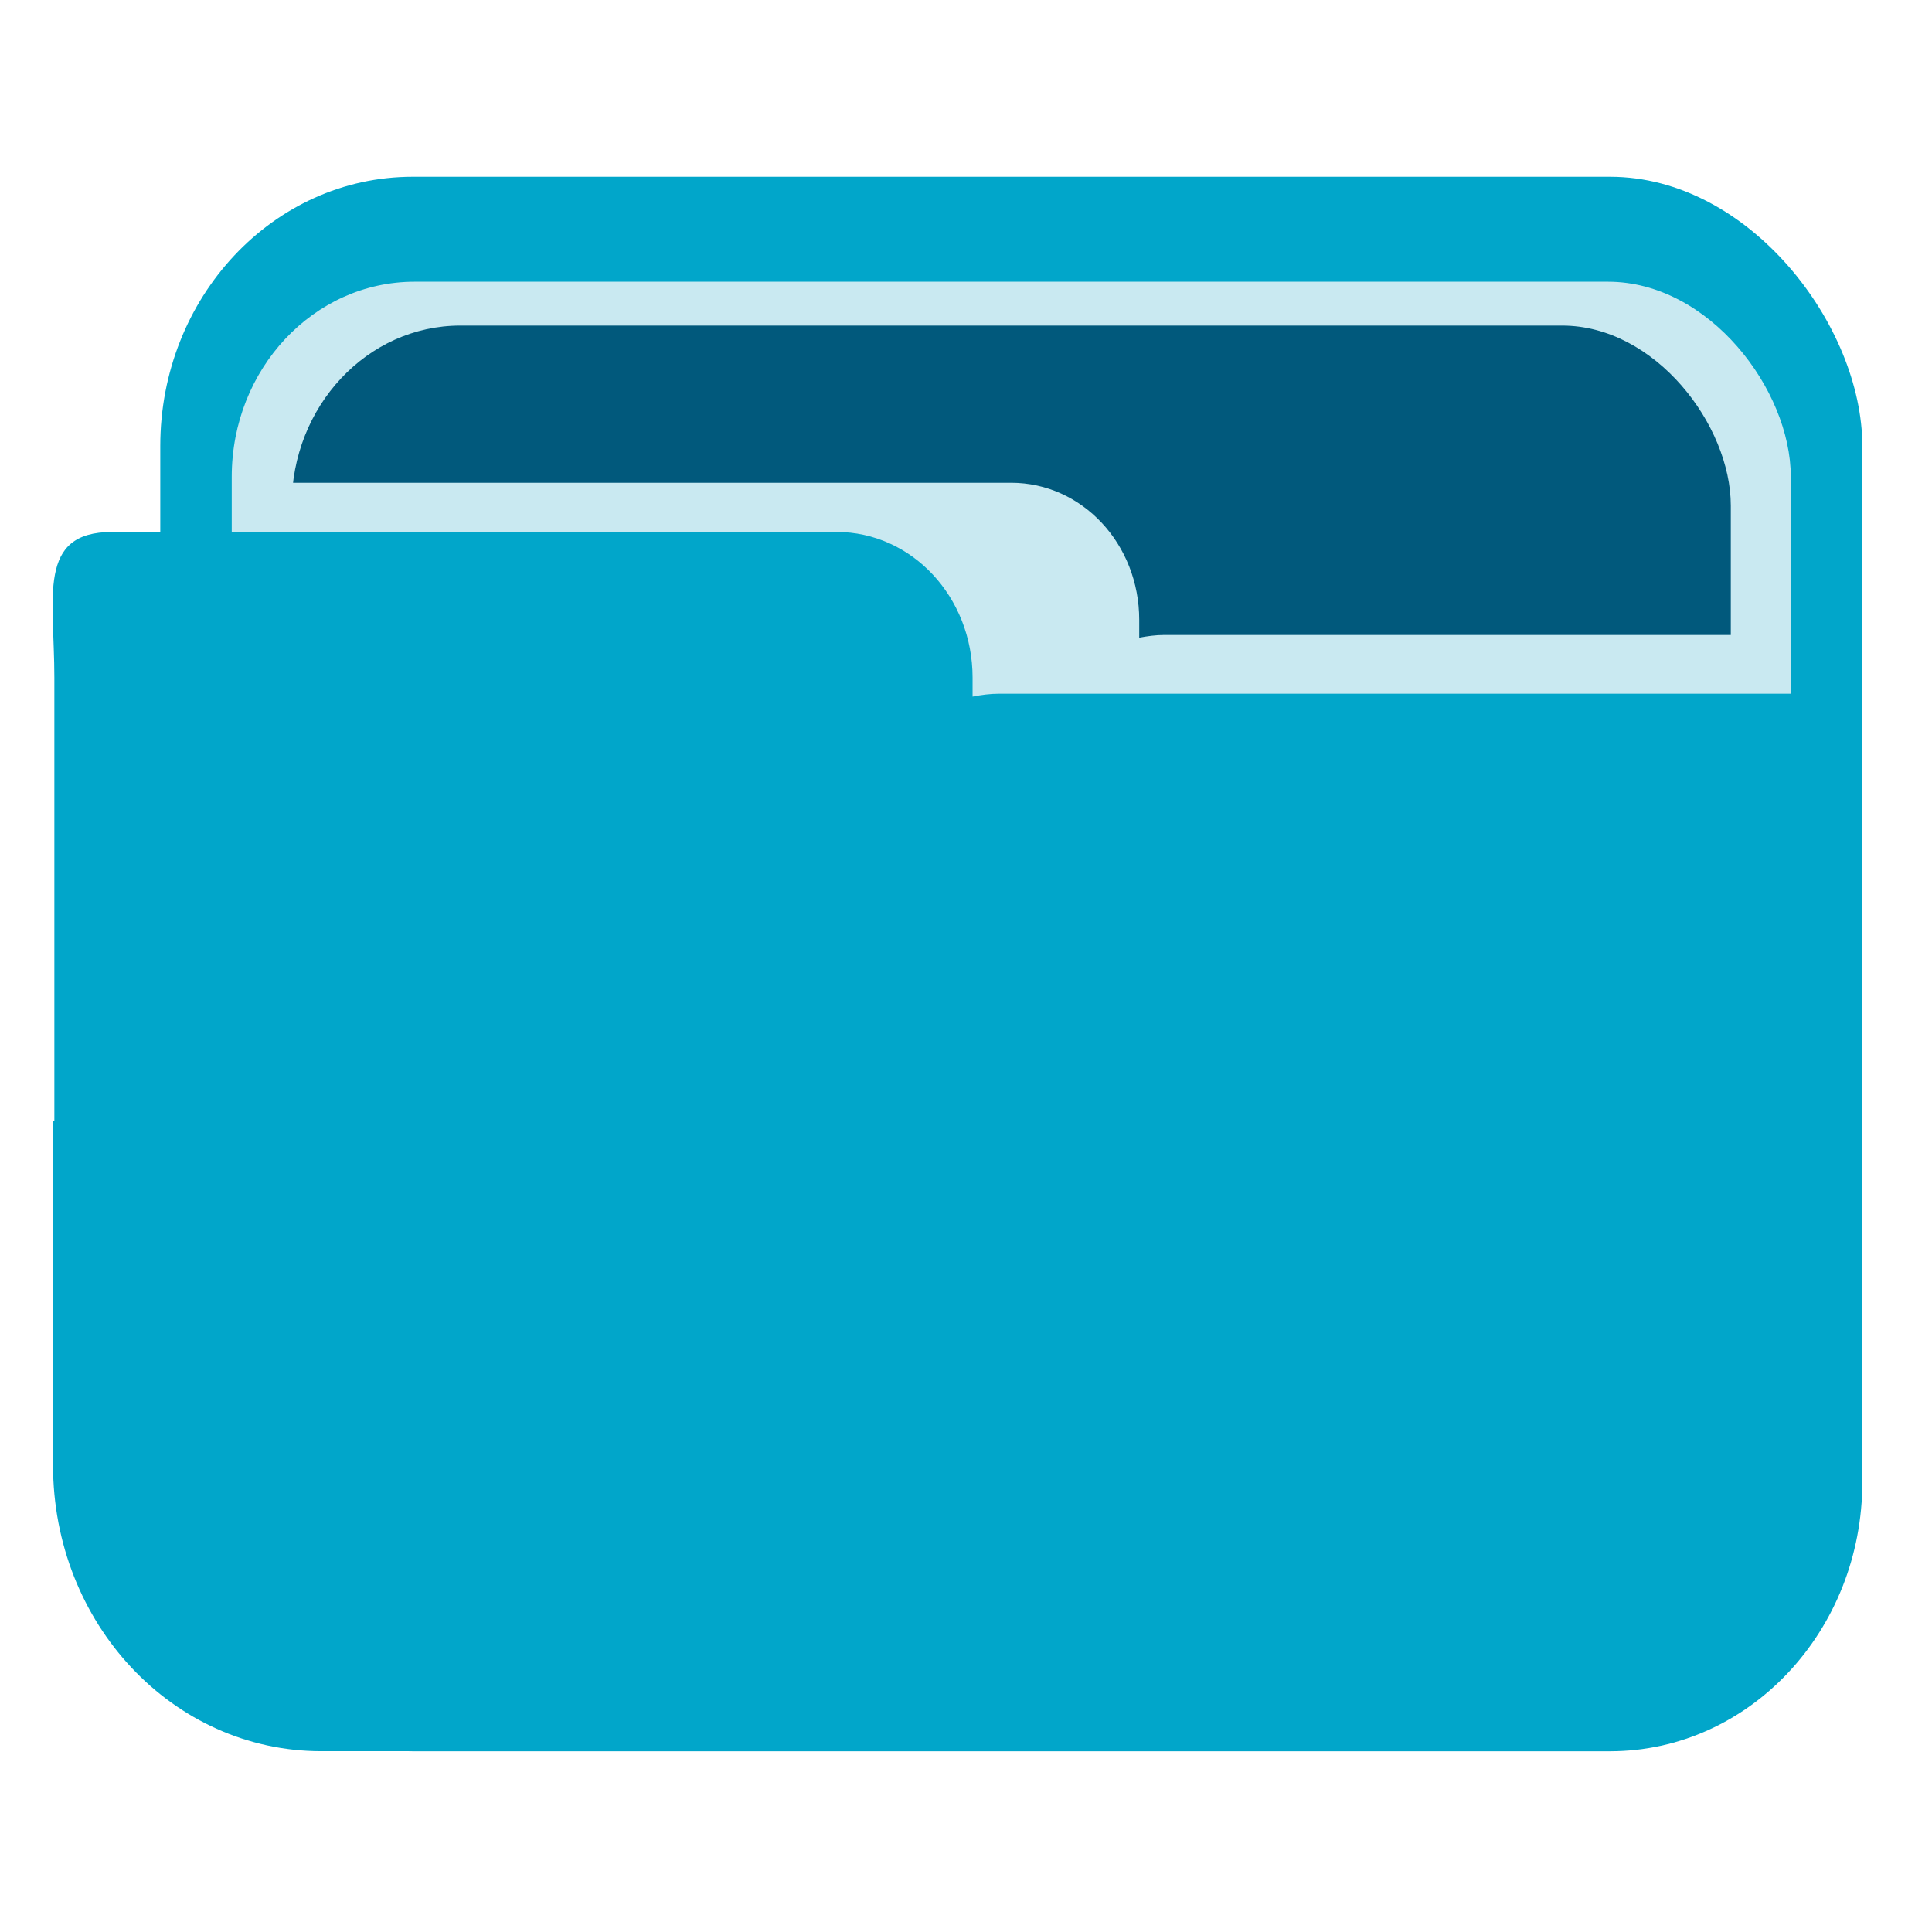<?xml version="1.0" encoding="UTF-8" standalone="no"?>
<!-- Created with Inkscape (http://www.inkscape.org/) -->

<svg
   xmlns:dc="http://purl.org/dc/elements/1.1/"
   xmlns:cc="http://creativecommons.org/ns#"
   xmlns:rdf="http://www.w3.org/1999/02/22-rdf-syntax-ns#"
   xmlns:svg="http://www.w3.org/2000/svg"
   xmlns="http://www.w3.org/2000/svg"
   xmlns:sodipodi="http://sodipodi.sourceforge.net/DTD/sodipodi-0.dtd"
   xmlns:inkscape="http://www.inkscape.org/namespaces/inkscape"
   width="32"
   version="1.1"
   height="32"
   viewBox="0 0 32 32"
   id="svg15"
   sodipodi:docname="folder-blue.svg"
   inkscape:version="0.92.2 (unknown)">
  <sodipodi:namedview
     pagecolor="#ffffff"
     bordercolor="#666666"
     borderopacity="1"
     objecttolerance="10"
     gridtolerance="10"
     guidetolerance="10"
     inkscape:pageopacity="0"
     inkscape:pageshadow="2"
     inkscape:window-width="1280"
     inkscape:window-height="994"
     id="namedview17"
     showgrid="false"
     inkscape:zoom="7.375"
     inkscape:cx="14.713801"
     inkscape:cy="-0.39079981"
     inkscape:window-x="1920"
     inkscape:window-y="0"
     inkscape:window-maximized="1"
     inkscape:current-layer="layer1" />
  <defs
     id="defs5455">
    <linearGradient
       id="linearGradient4172-7-9">
      <stop
         style="stop-color:#4183d7"
         id="stop4174-9-8" />
      <stop
         offset="1"
         style="stop-color:#5b94df"
         id="stop4176-4-6" />
    </linearGradient>
  </defs>
  <g
     inkscape:label="Capa 1"
     inkscape:groupmode="layer"
     id="layer1"
     transform="matrix(1 0 0 1 -384.571 -515.798)">
    <g
       id="g846"
       transform="matrix(0.49,0,0,0.523,215.312,272.498)">
      <path
         inkscape:connector-curvature="0"
         id="path5299"
         d="m 347.219,500.694 v 10.902 c 0,5.023 4.044,9.064 9.067,9.064 h 43.027 c 5.023,0 9.066,-4.042 9.066,-9.064 v -10.902 z"
         style="opacity:1;fill:#01a6ca;fill-opacity:1;stroke:none;stroke-width:9.96;stroke-linecap:round;stroke-linejoin:miter;stroke-miterlimit:4;stroke-dasharray:none;stroke-dashoffset:0;stroke-opacity:1;paint-order:markers stroke fill" />
      <rect
         style="opacity:1;fill:#01a6ca;fill-opacity:1;stroke:none;stroke-width:9.37;stroke-linecap:round;stroke-linejoin:miter;stroke-miterlimit:4;stroke-dasharray:none;stroke-dashoffset:0;stroke-opacity:1;paint-order:markers stroke fill"
         id="rect5301"
         width="57.534"
         height="49.863"
         x="350.844"
         y="470.799"
         ry="8.529" />
      <rect
         ry="6.178"
         y="474.123"
         x="353.26"
         height="36.123"
         width="52.7"
         id="rect5303"
         style="opacity:1;fill:#c9e9f1;fill-opacity:1;stroke:none;stroke-width:7.632;stroke-linecap:round;stroke-linejoin:miter;stroke-miterlimit:4;stroke-dasharray:none;stroke-dashoffset:0;stroke-opacity:1;paint-order:markers stroke fill" />
      <rect
         style="opacity:1;fill:#01597c;fill-opacity:1;stroke:none;stroke-width:7.045;stroke-linecap:round;stroke-linejoin:miter;stroke-miterlimit:4;stroke-dasharray:none;stroke-dashoffset:0;stroke-opacity:1;paint-order:markers stroke fill"
         id="rect5305"
         width="48.646"
         height="33.344"
         x="355.286"
         y="475.512"
         ry="5.703" />
      <path
         sodipodi:nodetypes="csccssscscc"
         style="opacity:1;fill:#c9e9f1;fill-opacity:1;stroke:none;stroke-width:4.763;stroke-linecap:round;stroke-linejoin:miter;stroke-miterlimit:4;stroke-dasharray:none;stroke-dashoffset:0;stroke-opacity:1;paint-order:markers stroke fill"
         d="m 354.94,480.49 c -2.397,0 -0.204,1.937 -0.204,4.343 v 7.111 h 50.617 v -1.856 c 0,-2.647 1.619,-4.778 -1.019,-4.778 h -19.553 c -0.291,0 -0.574,0.038 -0.846,0.086 v -0.563 c 0,-2.406 -1.932,-4.343 -4.329,-4.343 z"
         id="path5307"
         inkscape:connector-curvature="0" />
      <path
         inkscape:connector-curvature="0"
         id="path5309"
         d="m 349.215,482.048 c -2.549,0 -1.951,2.059 -1.951,4.616 v 23.999 h 61.026 v -1.973 c 0,-2.814 0.749,-21.52 -2.055,-21.52 h -27.033 c -0.31,0 -0.61,0.038 -0.9,0.092 v -0.599 c 0,-2.557 -2.053,-4.616 -4.602,-4.616 z"
         style="opacity:1;fill:#01a6ca;fill-opacity:1;stroke:none;stroke-width:5.063;stroke-linecap:round;stroke-linejoin:miter;stroke-miterlimit:4;stroke-dasharray:none;stroke-dashoffset:0;stroke-opacity:1;paint-order:markers stroke fill"
         sodipodi:nodetypes="csccssscscc" />
    </g>
  </g>
</svg>
